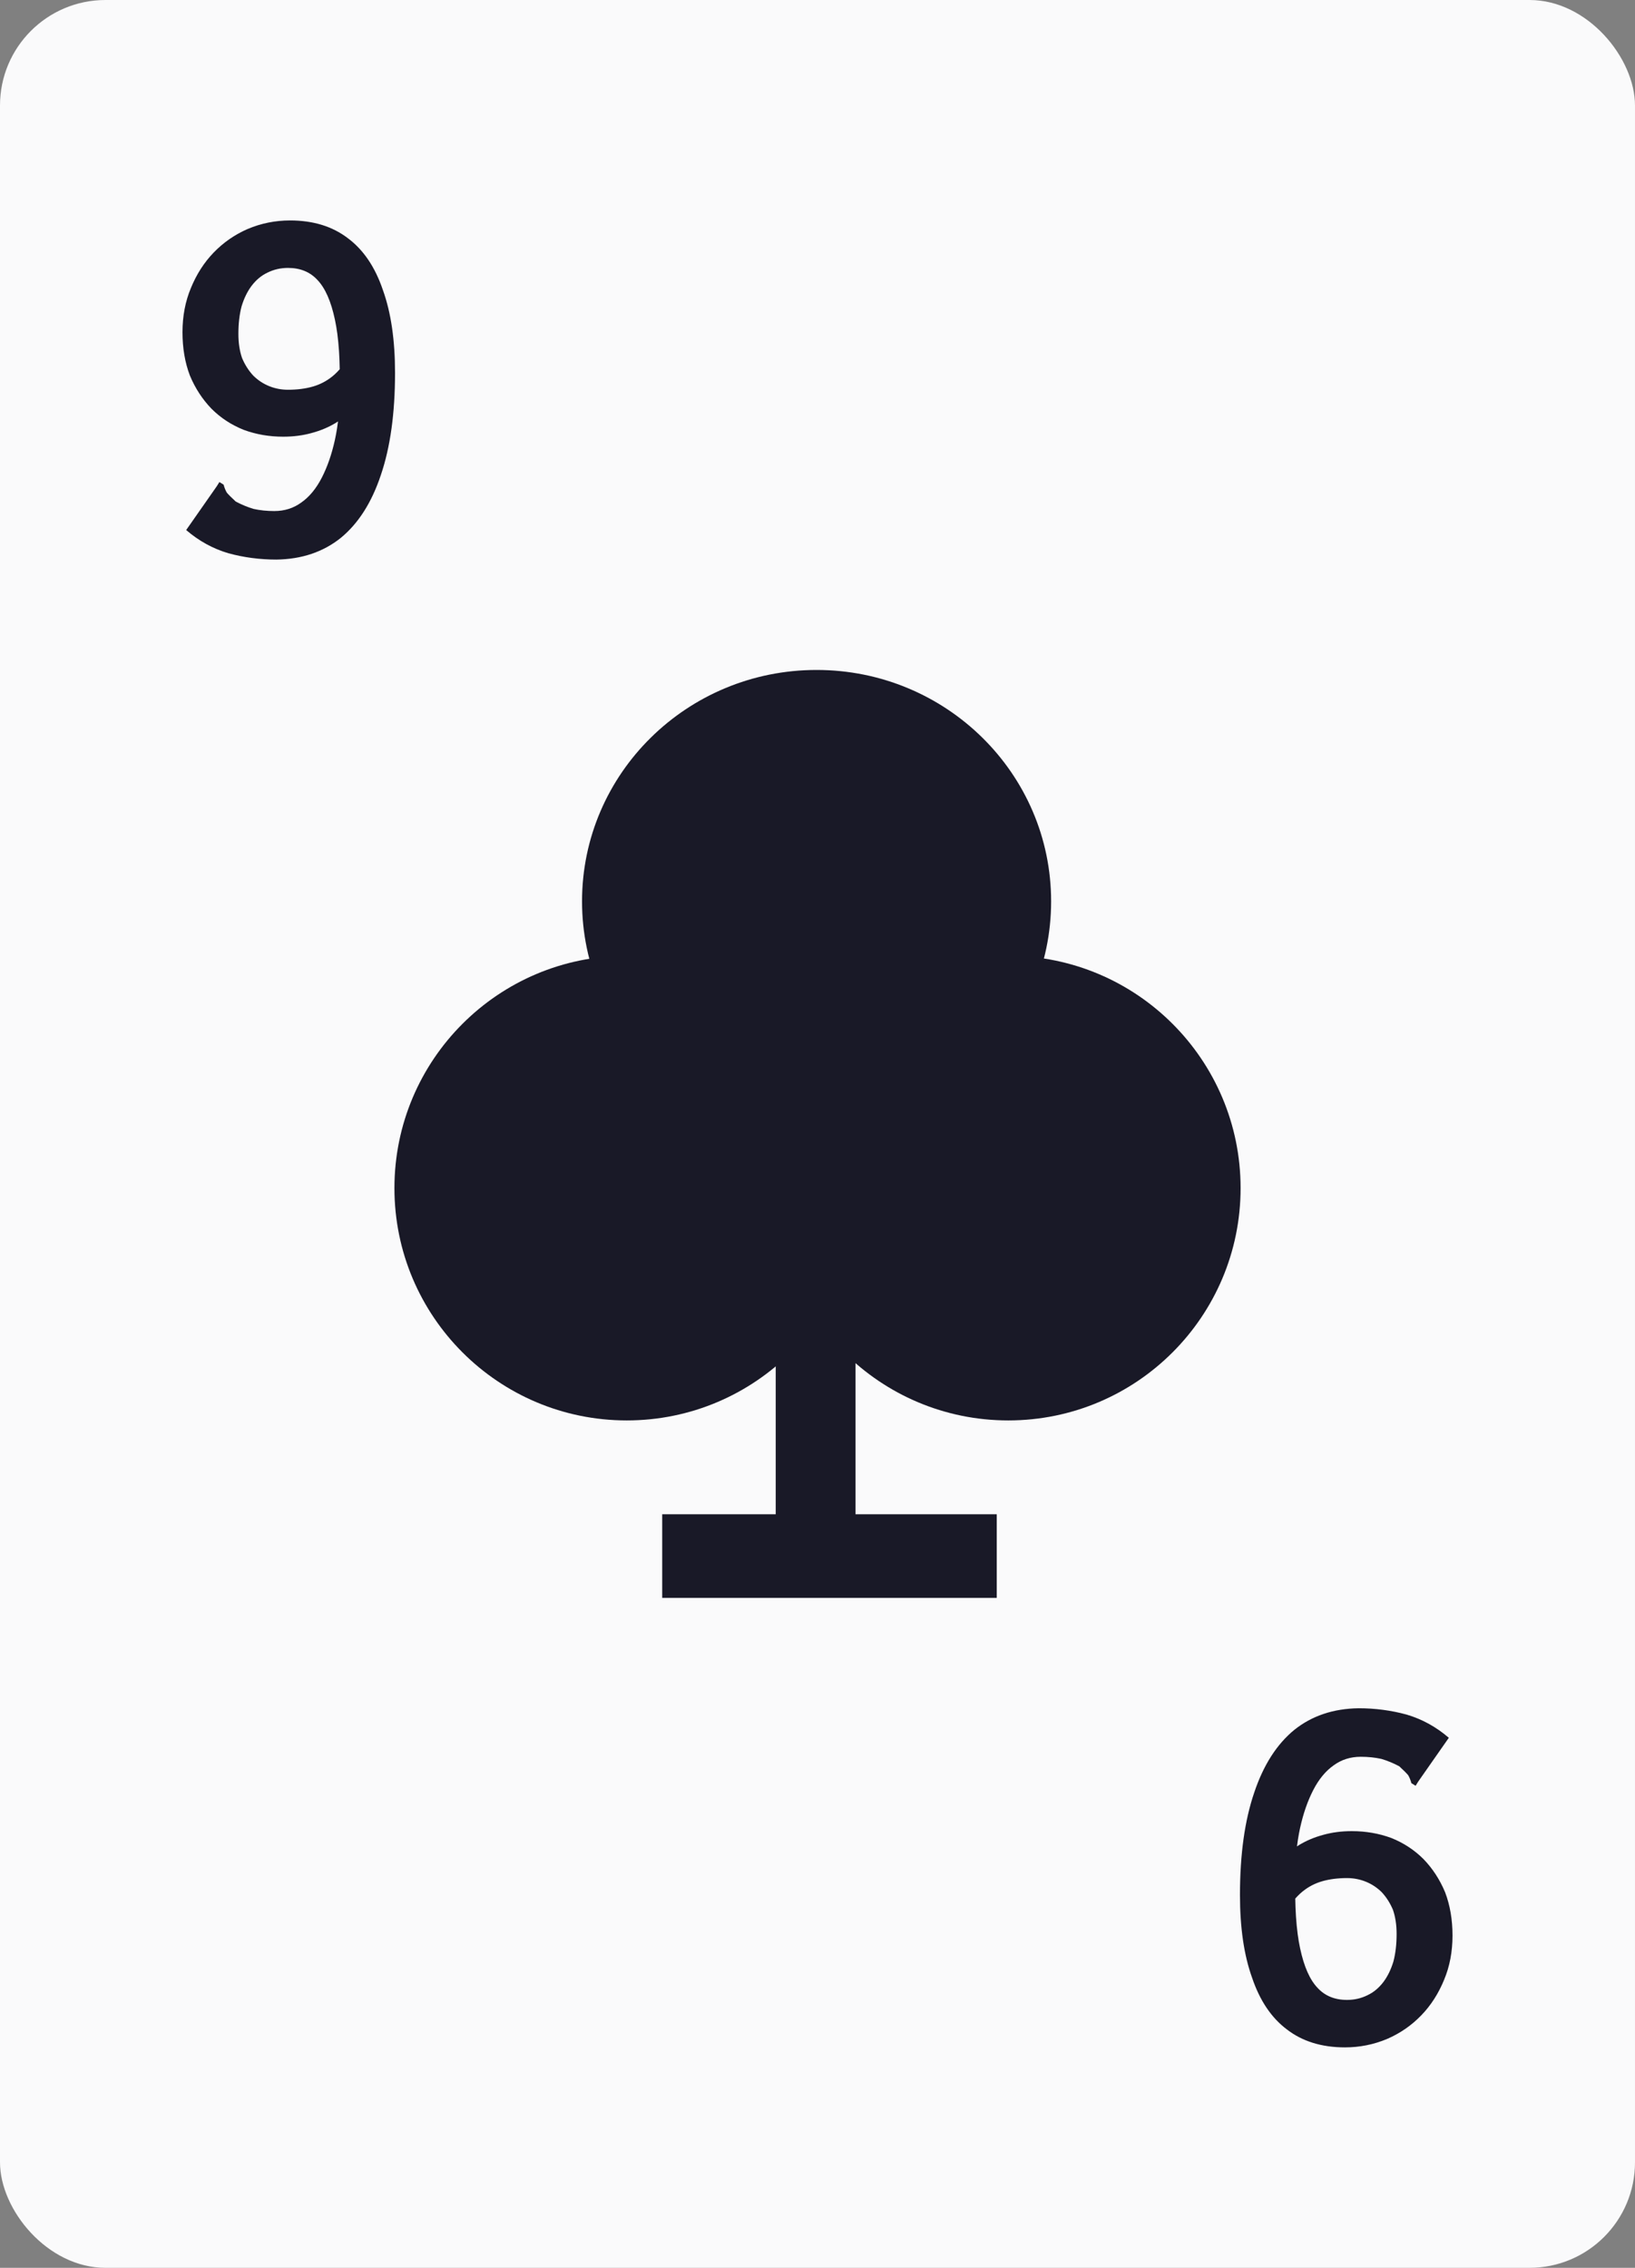 <svg width="62" height="86" viewBox="0 0 62 86" fill="none" xmlns="http://www.w3.org/2000/svg">
<rect x="0" y="0" width="62" height="86" fill="#808080" stroke="none"/>
<rect width="62" height="86" rx="4" fill="#FAFAFB"/>
<path d="M10.48 21.22C9.853 21.22 9.247 21.14 8.66 20.98C8.073 20.807 7.54 20.513 7.06 20.1L8.22 18.44L8.32 18.28L8.48 18.38C8.507 18.487 8.547 18.587 8.6 18.68C8.667 18.76 8.78 18.873 8.94 19.02C9.167 19.14 9.393 19.233 9.62 19.3C9.86 19.353 10.12 19.38 10.4 19.38C10.787 19.38 11.127 19.273 11.42 19.06C11.727 18.847 11.987 18.533 12.2 18.12C12.413 17.707 12.58 17.227 12.7 16.68C12.82 16.133 12.88 15.527 12.88 14.86C12.907 13.713 12.847 12.8 12.7 12.12C12.553 11.427 12.333 10.927 12.04 10.62C11.76 10.313 11.387 10.16 10.92 10.16C10.64 10.16 10.38 10.22 10.14 10.34C9.913 10.447 9.713 10.613 9.54 10.84C9.38 11.053 9.253 11.313 9.16 11.62C9.08 11.927 9.04 12.273 9.04 12.66C9.04 13.007 9.087 13.313 9.18 13.58C9.287 13.833 9.427 14.053 9.6 14.24C9.773 14.413 9.973 14.547 10.2 14.64C10.427 14.733 10.667 14.78 10.92 14.78C11.267 14.78 11.58 14.74 11.86 14.66C12.14 14.58 12.393 14.447 12.62 14.26C12.86 14.06 13.073 13.793 13.26 13.46L13.48 15.4C13.28 15.627 13.04 15.833 12.76 16.02C12.48 16.193 12.167 16.327 11.82 16.42C11.487 16.513 11.127 16.56 10.74 16.56C10.207 16.56 9.707 16.473 9.24 16.3C8.773 16.113 8.367 15.847 8.02 15.5C7.673 15.14 7.4 14.72 7.2 14.24C7.013 13.747 6.92 13.2 6.92 12.6C6.92 11.987 7.027 11.427 7.24 10.92C7.453 10.4 7.74 9.953 8.1 9.58C8.473 9.193 8.907 8.893 9.4 8.68C9.907 8.467 10.44 8.36 11 8.36C11.88 8.36 12.613 8.587 13.2 9.04C13.787 9.48 14.227 10.133 14.52 11C14.827 11.853 14.98 12.9 14.98 14.14C14.98 15.673 14.8 16.967 14.44 18.02C14.093 19.06 13.587 19.853 12.92 20.4C12.253 20.933 11.44 21.207 10.48 21.22Z" fill="#191927"/>
<ellipse cx="30.965" cy="34.181" rx="8.894" ry="8.775" fill="#191927"/>
<circle cx="38.234" cy="45.055" r="8.81" fill="#191927"/>
<circle cx="23.767" cy="45.055" r="8.81" fill="#191927"/>
<rect x="29.416" y="46.173" width="3.026" height="13.974" fill="#191927"/>
<path d="M37.797 57.423L37.797 60.595L25.111 60.595L25.111 57.423L37.797 57.423Z" fill="#191927"/>
<path d="M51.52 64.78C52.147 64.78 52.753 64.86 53.34 65.02C53.927 65.193 54.46 65.487 54.94 65.9L53.78 67.56L53.68 67.72L53.52 67.62C53.493 67.513 53.453 67.413 53.4 67.32C53.333 67.24 53.22 67.127 53.06 66.98C52.833 66.86 52.607 66.767 52.38 66.7C52.14 66.647 51.88 66.62 51.6 66.62C51.213 66.62 50.873 66.727 50.58 66.94C50.273 67.153 50.013 67.467 49.8 67.88C49.587 68.293 49.42 68.773 49.3 69.32C49.18 69.867 49.12 70.473 49.12 71.14C49.093 72.287 49.153 73.2 49.3 73.88C49.447 74.573 49.667 75.073 49.96 75.38C50.24 75.687 50.613 75.84 51.08 75.84C51.36 75.84 51.62 75.78 51.86 75.66C52.087 75.553 52.287 75.387 52.46 75.16C52.62 74.947 52.747 74.687 52.84 74.38C52.92 74.073 52.96 73.727 52.96 73.34C52.96 72.993 52.913 72.687 52.82 72.42C52.713 72.167 52.573 71.947 52.4 71.76C52.227 71.587 52.027 71.453 51.8 71.36C51.573 71.267 51.333 71.22 51.08 71.22C50.733 71.22 50.42 71.26 50.14 71.34C49.86 71.42 49.607 71.553 49.38 71.74C49.14 71.94 48.927 72.207 48.74 72.54L48.52 70.6C48.72 70.373 48.96 70.167 49.24 69.98C49.52 69.807 49.833 69.673 50.18 69.58C50.513 69.487 50.873 69.44 51.26 69.44C51.793 69.44 52.293 69.527 52.76 69.7C53.227 69.887 53.633 70.153 53.98 70.5C54.327 70.86 54.6 71.28 54.8 71.76C54.987 72.253 55.08 72.8 55.08 73.4C55.08 74.013 54.973 74.573 54.76 75.08C54.547 75.6 54.26 76.047 53.9 76.42C53.527 76.807 53.093 77.107 52.6 77.32C52.093 77.533 51.56 77.64 51 77.64C50.12 77.64 49.387 77.413 48.8 76.96C48.213 76.52 47.773 75.867 47.48 75C47.173 74.147 47.02 73.1 47.02 71.86C47.02 70.327 47.2 69.033 47.56 67.98C47.907 66.94 48.413 66.147 49.08 65.6C49.747 65.067 50.56 64.793 51.52 64.78Z" fill="#191927"/>
</svg>
